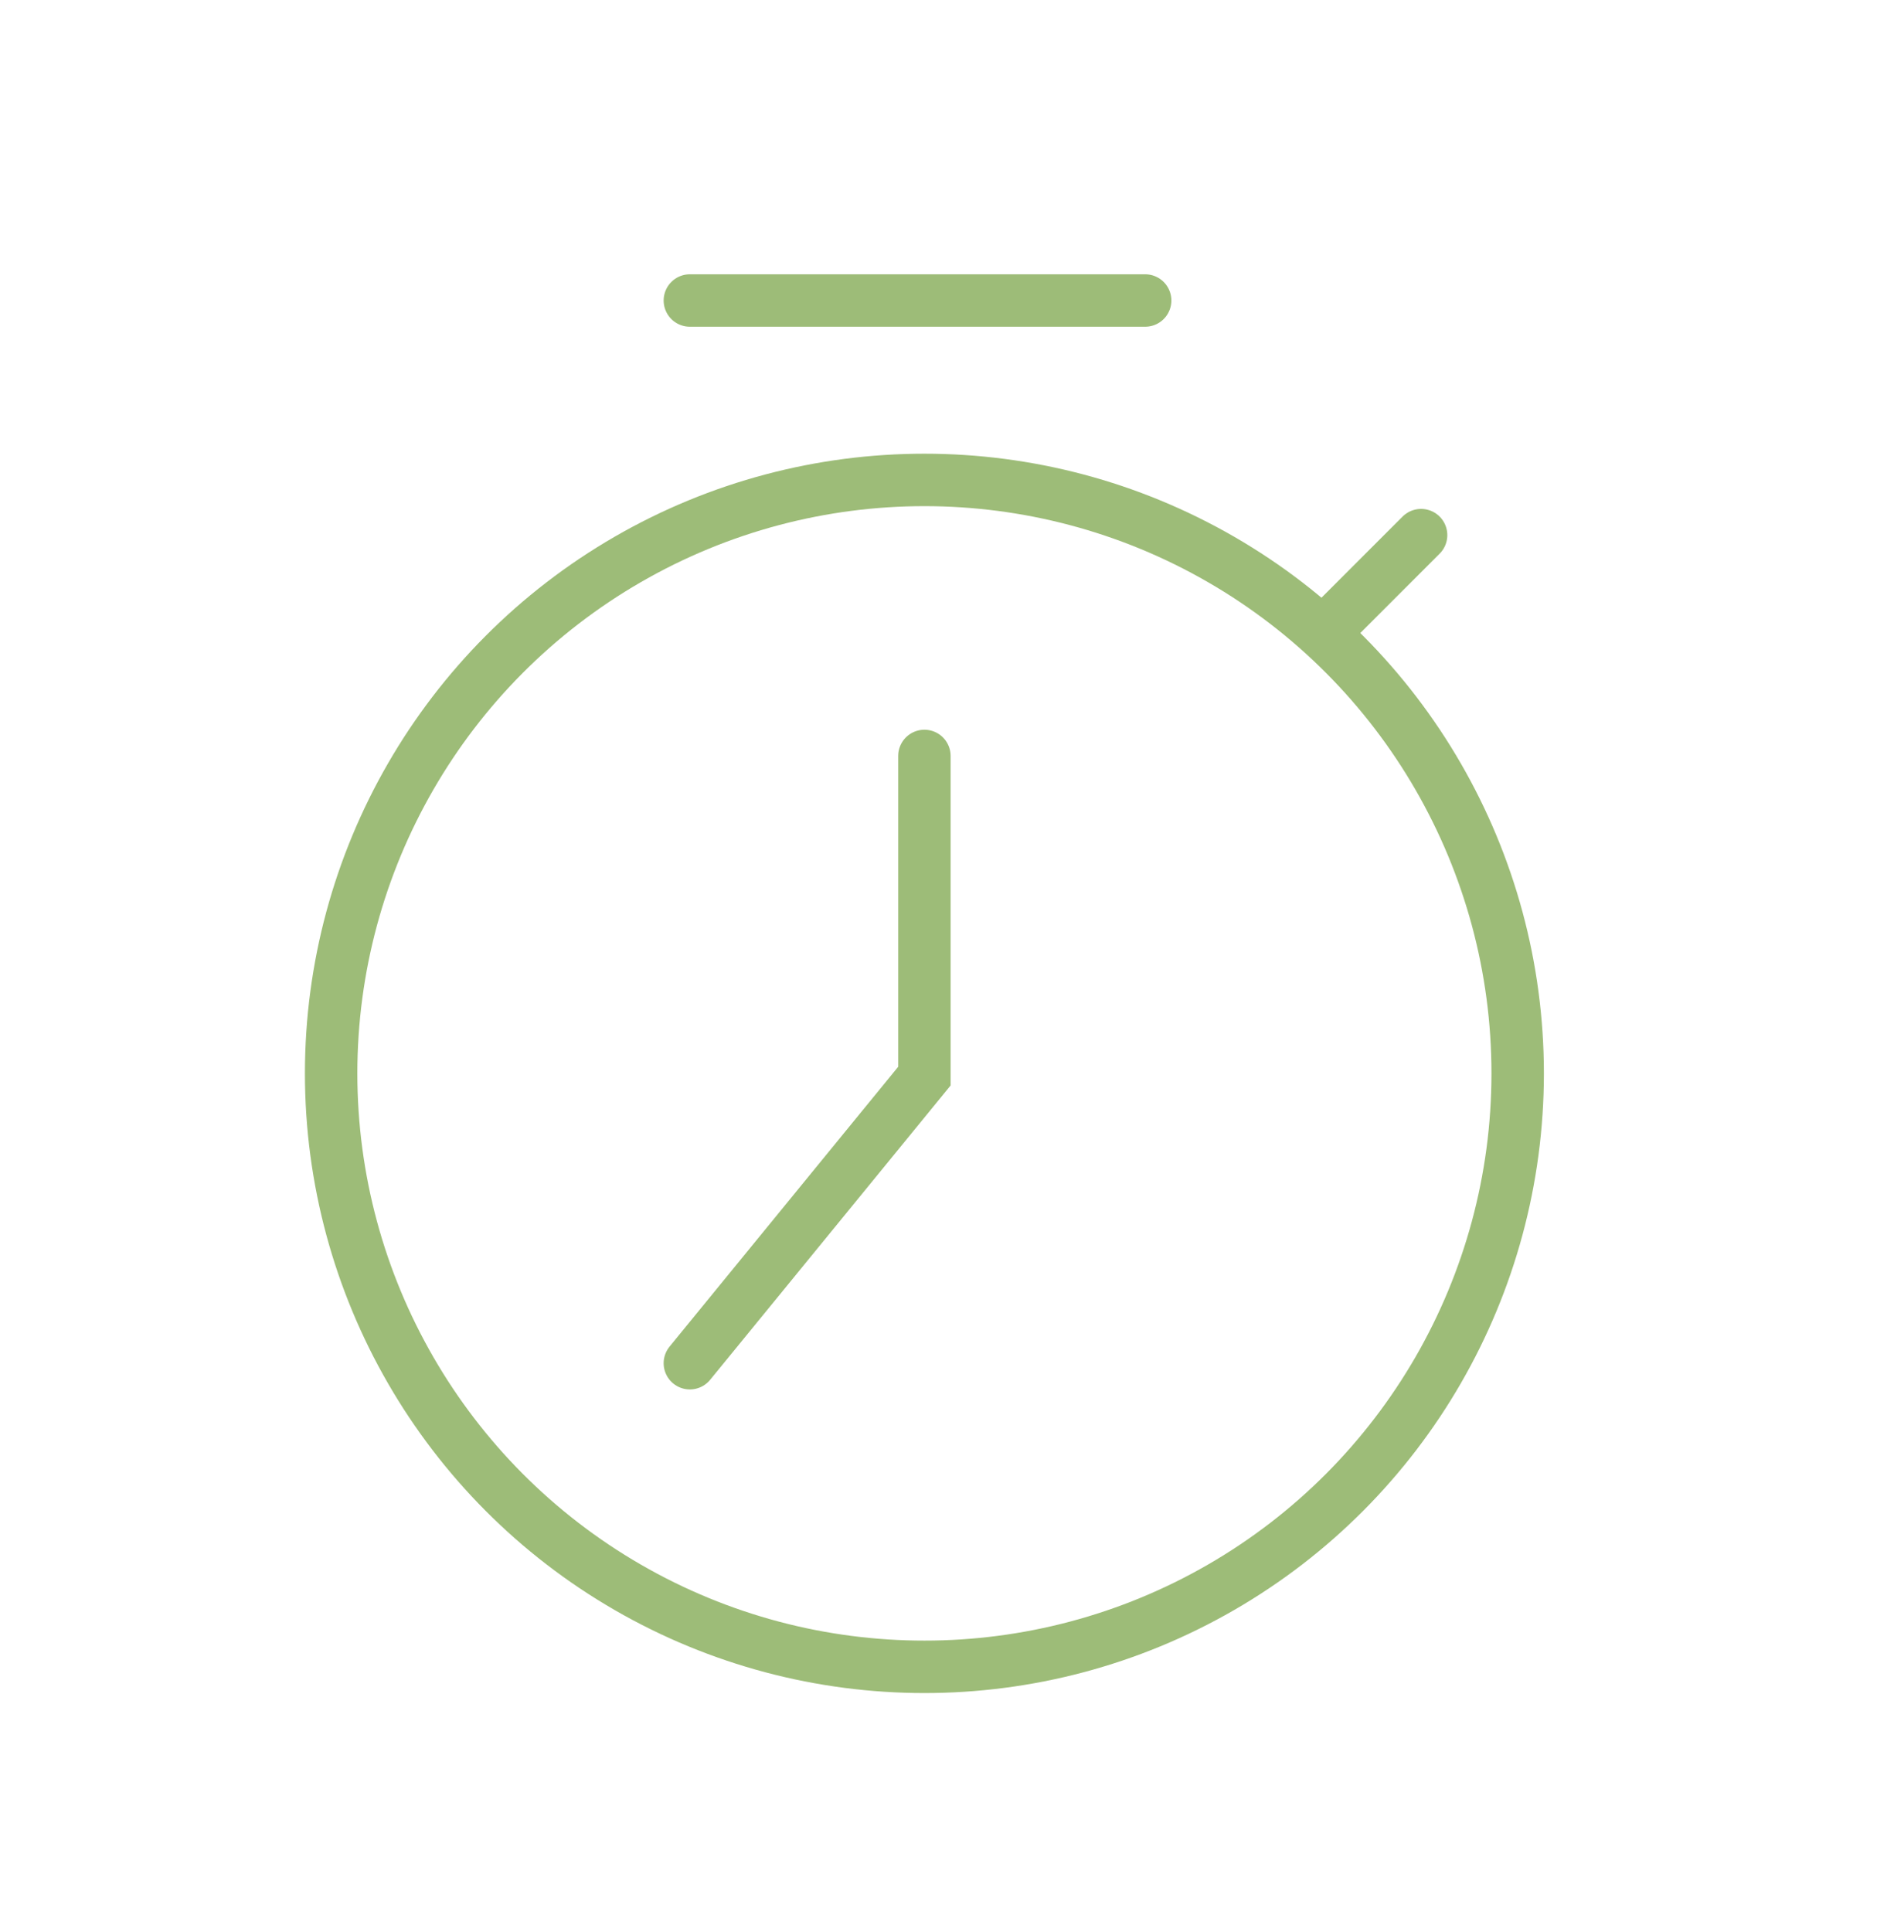 <svg width="69" height="70" viewBox="0 0 69 70" fill="none" xmlns="http://www.w3.org/2000/svg">
<circle cx="33.5" cy="38.887" r="21.5" stroke="#9DBC78" stroke-width="1.9"/>
<path d="M33.5 27.387V38.986L25 49.387M25 10.887H41.5M51.5 19.387L48 22.887" stroke="#9DBC78" stroke-width="1.9" stroke-linecap="round"/>
</svg>
